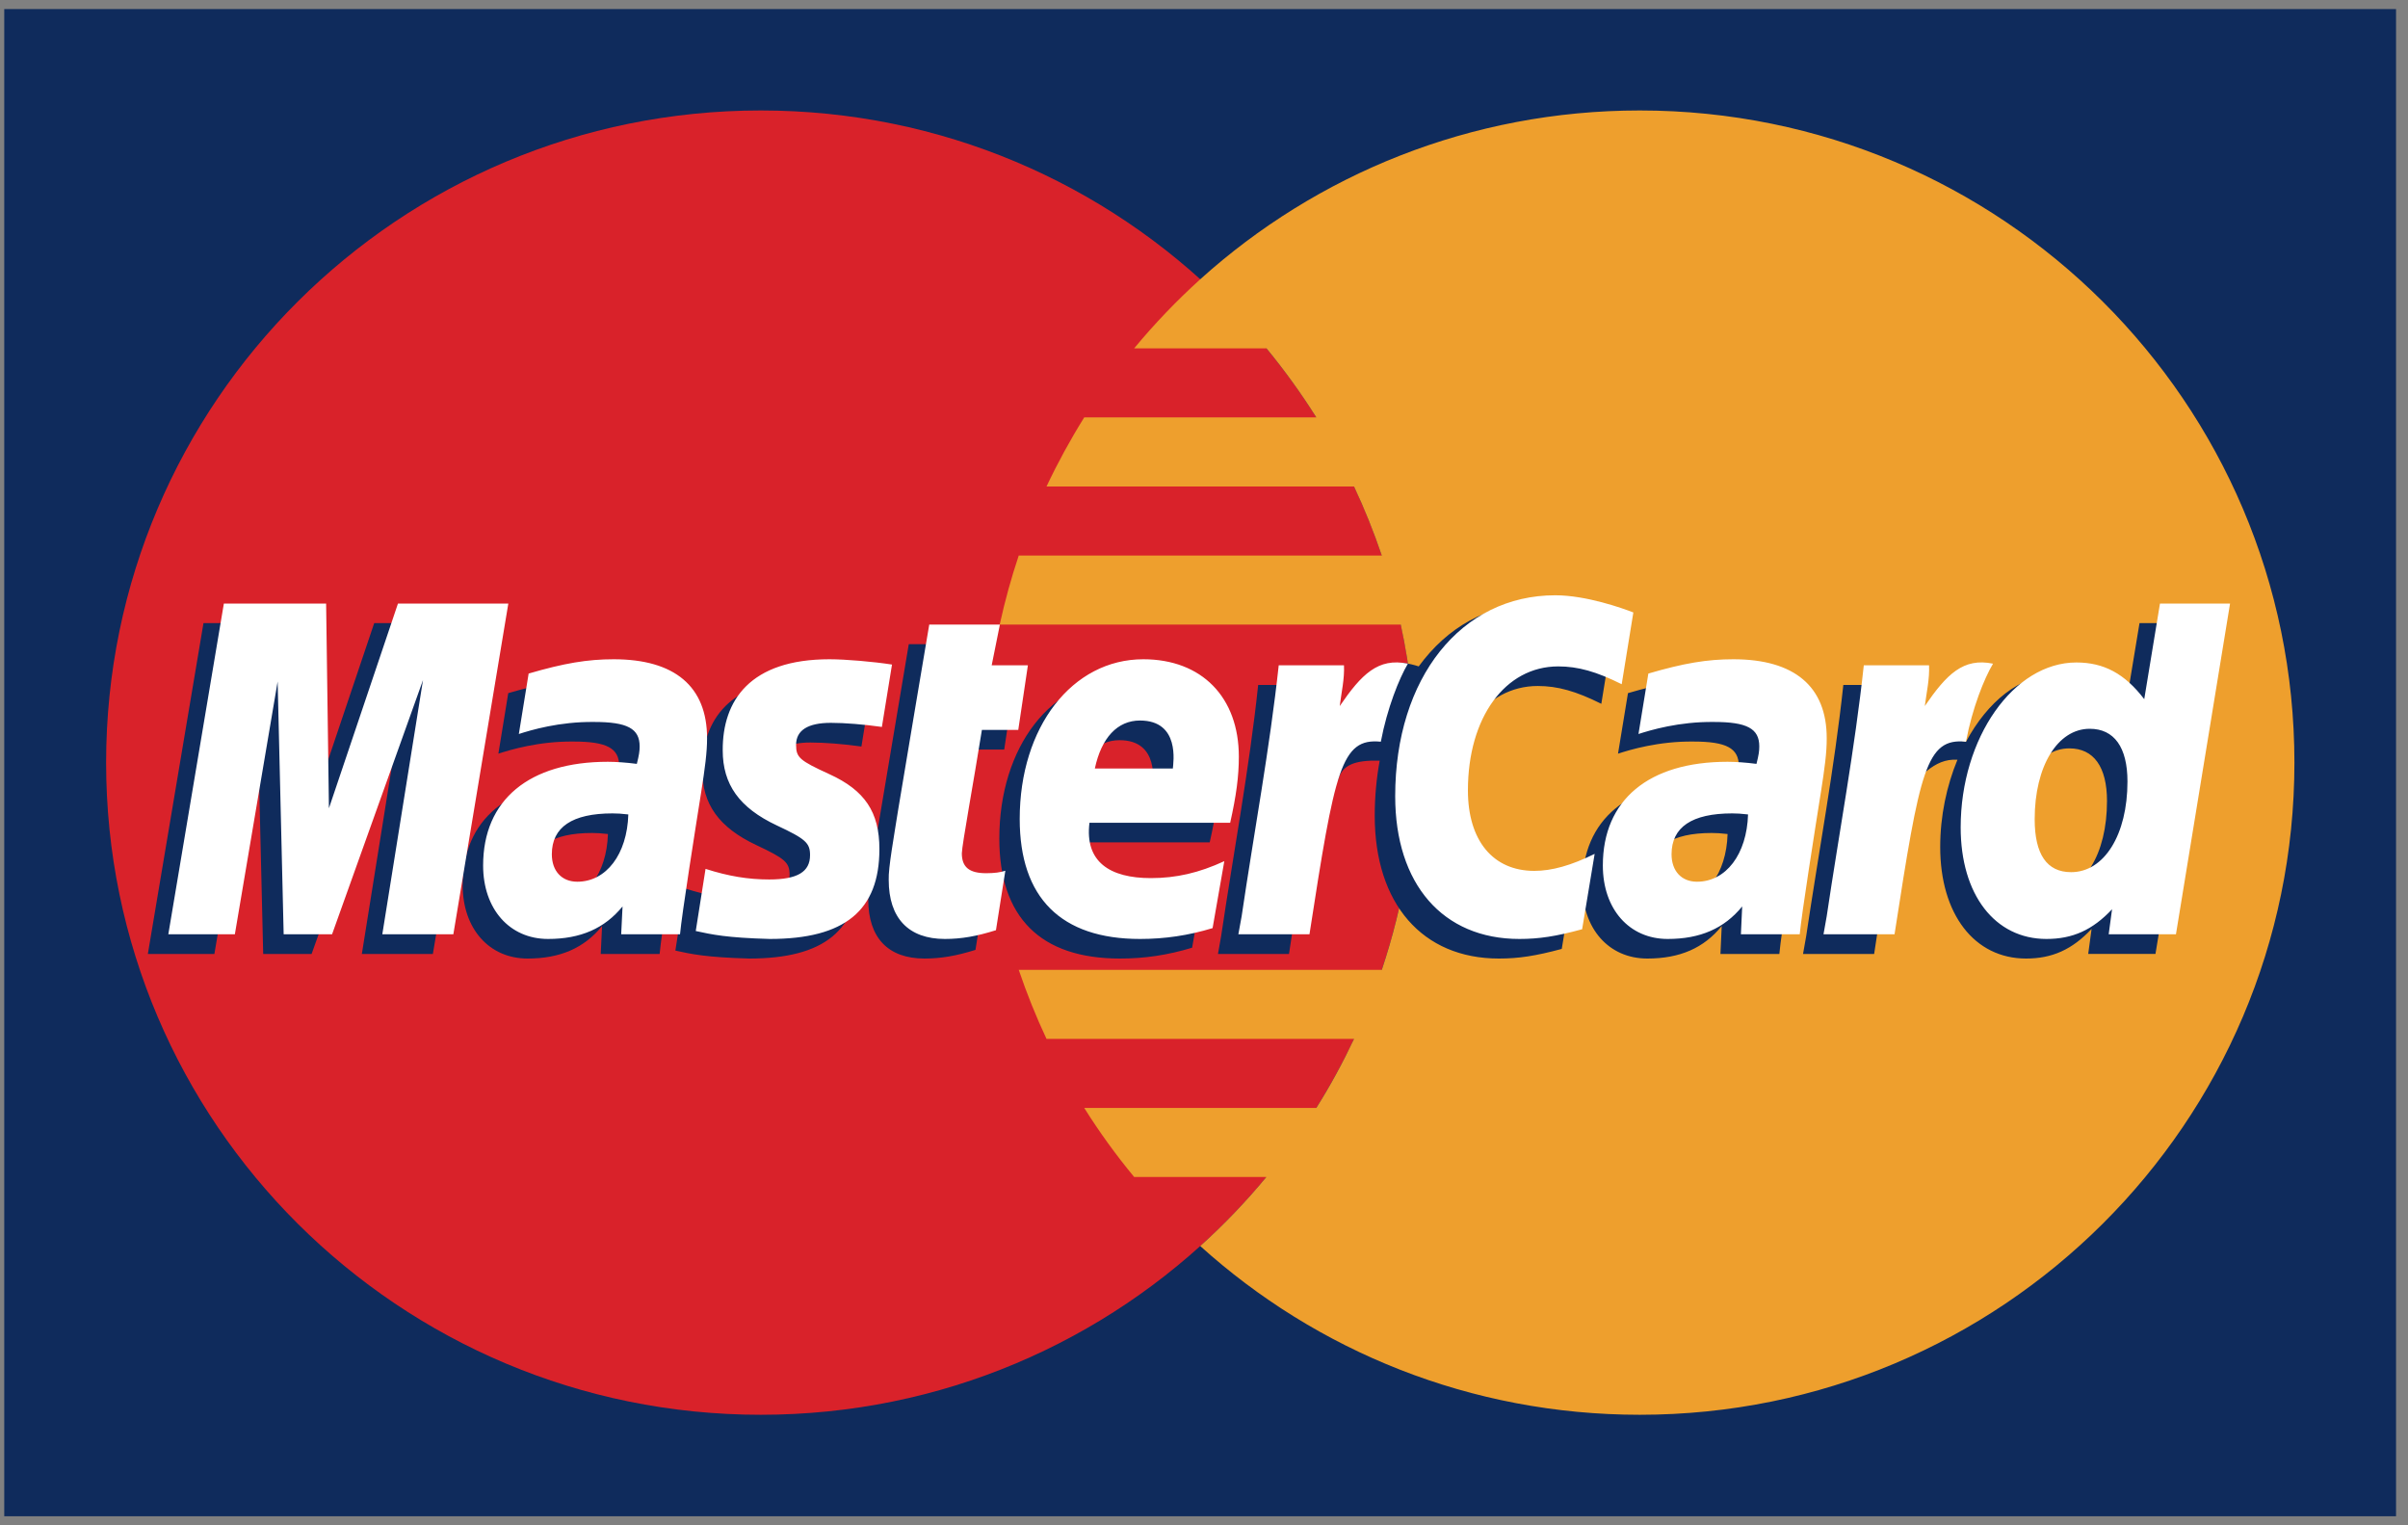 <svg xmlns="http://www.w3.org/2000/svg" width="30" height="19" viewBox="0 0 30 19">
  <rect x="0" y="0" width="30" height="19" fill="#808080" stroke="none"/>
  <g fill="none" fill-rule="evenodd">
    <polygon fill="#0F2B5C" points=".053 18.887 29.851 18.887 29.851 .113 .053 .113"/>
    <path fill="#D9222A" d="M17.635,9.5 C17.635,13.987 13.983,17.623 9.478,17.623 C4.973,17.623 1.322,13.987 1.322,9.5 C1.322,5.013 4.973,1.376 9.478,1.376 C13.983,1.376 17.635,5.013 17.635,9.5"/>
    <path fill="#EE9F2D" d="M20.429,1.376 C18.321,1.376 16.401,2.173 14.953,3.479 C14.659,3.745 14.383,4.033 14.13,4.339 L15.778,4.339 C16.003,4.612 16.21,4.899 16.399,5.199 L13.508,5.199 C13.335,5.476 13.178,5.763 13.038,6.06 L16.869,6.06 C17,6.338 17.115,6.625 17.215,6.92 L12.692,6.92 C12.598,7.2 12.519,7.487 12.455,7.78 L17.451,7.78 C17.571,8.334 17.635,8.91 17.635,9.5 C17.635,10.402 17.487,11.27 17.215,12.081 L12.692,12.081 C12.792,12.375 12.907,12.662 13.038,12.941 L16.869,12.941 C16.729,13.238 16.573,13.525 16.399,13.801 L13.508,13.801 C13.696,14.101 13.904,14.388 14.13,14.661 L15.777,14.661 C15.524,14.967 15.249,15.255 14.953,15.521 C16.401,16.828 18.321,17.623 20.429,17.623 C24.933,17.623 28.585,13.987 28.585,9.5 C28.585,5.014 24.933,1.376 20.429,1.376"/>
    <path fill="#0F2B5C" d="M7.574,10.389 C7.481,10.379 7.44,10.376 7.376,10.376 C6.874,10.376 6.62,10.547 6.62,10.886 C6.62,11.094 6.744,11.227 6.937,11.227 C7.298,11.227 7.558,10.885 7.574,10.389 Z M8.218,11.883 L7.484,11.883 L7.501,11.535 C7.277,11.81 6.978,11.94 6.573,11.94 C6.093,11.94 5.764,11.567 5.764,11.025 C5.764,10.209 6.336,9.733 7.318,9.733 C7.419,9.733 7.548,9.743 7.679,9.759 C7.707,9.648 7.714,9.601 7.714,9.542 C7.714,9.32 7.56,9.237 7.146,9.237 C6.713,9.232 6.356,9.34 6.209,9.388 C6.218,9.332 6.332,8.634 6.332,8.634 C6.773,8.505 7.064,8.457 7.391,8.457 C8.152,8.457 8.555,8.797 8.554,9.439 C8.555,9.612 8.526,9.824 8.482,10.103 C8.405,10.588 8.24,11.629 8.218,11.883 L8.218,11.883 Z"/>
    <polyline fill="#0F2B5C" points="5.393 11.883 4.508 11.883 5.015 8.715 3.882 11.883 3.279 11.883 3.204 8.733 2.671 11.883 1.842 11.883 2.535 7.762 3.808 7.762 3.885 10.068 4.662 7.762 6.078 7.762 5.393 11.883"/>
    <path fill="#0F2B5C" d="M21.523 10.389C21.43 10.379 21.389 10.376 21.326 10.376 20.824 10.376 20.57 10.547 20.57 10.886 20.57 11.094 20.693 11.227 20.887 11.227 21.248 11.227 21.508 10.885 21.523 10.389zM22.168 11.883L21.434 11.883 21.45 11.535C21.227 11.81 20.928 11.94 20.523 11.94 20.042 11.94 19.714 11.567 19.714 11.025 19.714 10.209 20.286 9.733 21.268 9.733 21.369 9.733 21.497 9.743 21.629 9.759 21.656 9.648 21.663 9.601 21.663 9.542 21.663 9.32 21.509 9.237 21.096 9.237 20.662 9.232 20.305 9.34 20.158 9.388 20.168 9.332 20.282 8.634 20.282 8.634 20.722 8.505 21.014 8.457 21.341 8.457 22.102 8.457 22.504 8.797 22.503 9.439 22.505 9.612 22.476 9.824 22.431 10.103 22.355 10.588 22.19 11.629 22.168 11.883L22.168 11.883zM12.153 11.832C11.911 11.908 11.722 11.94 11.517 11.94 11.064 11.94 10.817 11.681 10.817 11.204 10.811 11.056 10.882 10.666 10.938 10.311 10.99 9.998 11.322 8.024 11.322 8.024L12.203 8.024 12.1 8.532 12.632 8.532 12.511 9.337 11.978 9.337C11.876 9.974 11.73 10.768 11.728 10.873 11.728 11.046 11.821 11.122 12.031 11.122 12.133 11.122 12.211 11.111 12.27 11.09L12.153 11.832M14.852 11.805C14.549 11.897 14.258 11.941 13.949 11.94 12.963 11.939 12.45 11.427 12.45 10.446 12.45 9.3 13.103 8.457 13.99 8.457 14.716 8.457 15.179 8.929 15.179 9.669 15.179 9.915 15.148 10.155 15.071 10.493L13.318 10.493C13.259 10.98 13.571 11.182 14.083 11.182 14.398 11.182 14.682 11.117 14.998 10.971L14.852 11.805zM14.357 9.818C14.362 9.748 14.45 9.22 13.947 9.22 13.667 9.22 13.466 9.433 13.385 9.818L14.357 9.818 14.357 9.818zM8.749 9.591C8.749 10.015 8.955 10.307 9.423 10.527 9.781 10.695 9.837 10.744 9.837 10.896 9.837 11.105 9.679 11.2 9.329 11.2 9.064 11.2 8.819 11.158 8.535 11.067 8.535 11.067 8.419 11.806 8.414 11.841 8.615 11.885 8.794 11.925 9.335 11.94 10.269 11.94 10.701 11.586 10.701 10.82 10.701 10.36 10.52 10.09 10.077 9.886 9.706 9.717 9.663 9.679 9.663 9.522 9.663 9.341 9.81 9.249 10.096 9.249 10.27 9.249 10.507 9.267 10.732 9.299L10.858 8.522C10.629 8.485 10.281 8.457 10.079 8.457 9.088 8.457 8.746 8.972 8.749 9.591M19.158 8.545C19.404 8.545 19.634 8.609 19.95 8.767L20.095 7.873C19.964 7.822 19.508 7.525 19.121 7.525 18.529 7.525 18.027 7.818 17.675 8.301 17.161 8.131 16.95 8.474 16.691 8.815L16.461 8.869C16.478 8.756 16.494 8.644 16.489 8.532L15.675 8.532C15.565 9.569 15.368 10.619 15.214 11.657L15.174 11.883 16.059 11.883C16.207 10.926 16.288 10.313 16.337 9.898L16.671 9.714C16.721 9.529 16.877 9.467 17.189 9.475 17.149 9.693 17.127 9.923 17.127 10.161 17.127 11.258 17.721 11.94 18.674 11.94 18.92 11.94 19.131 11.908 19.457 11.82L19.612 10.881C19.319 11.024 19.078 11.092 18.86 11.092 18.345 11.092 18.034 10.714 18.034 10.088 18.034 9.181 18.497 8.545 19.158 8.545M26.655 7.762L26.458 8.952C26.217 8.635 25.957 8.405 25.613 8.405 25.166 8.405 24.76 8.743 24.493 9.24 24.123 9.163 23.739 9.033 23.739 9.033L23.739 9.036C23.769 8.758 23.781 8.589 23.778 8.532L22.965 8.532C22.854 9.569 22.657 10.619 22.503 11.657L22.463 11.883 23.349 11.883C23.468 11.109 23.56 10.466 23.627 9.957 23.93 9.685 24.082 9.447 24.387 9.463 24.252 9.789 24.172 10.165 24.172 10.55 24.172 11.388 24.598 11.94 25.242 11.94 25.566 11.94 25.815 11.829 26.058 11.571L26.016 11.882 26.854 11.882 27.529 7.762 26.655 7.762zM25.548 11.108C25.246 11.108 25.094 10.886 25.094 10.448 25.094 9.789 25.379 9.322 25.781 9.322 26.085 9.322 26.25 9.553 26.25 9.978 26.25 10.643 25.96 11.108 25.548 11.108L25.548 11.108z"/>
    <polyline fill="#FFFFFF" points="5.648 11.638 4.763 11.638 5.27 8.471 4.137 11.638 3.534 11.638 3.459 8.489 2.926 11.638 2.097 11.638 2.789 7.518 4.063 7.518 4.098 10.068 4.958 7.518 6.333 7.518 5.648 11.638"/>
    <path fill="#FFFFFF" d="M7.828 10.145C7.736 10.135 7.695 10.132 7.631 10.132 7.129 10.132 6.875 10.303 6.875 10.641 6.875 10.85 6.999 10.983 7.192 10.983 7.553 10.983 7.813 10.641 7.828 10.145zM8.472 11.638L7.739 11.638 7.756 11.291C7.532 11.565 7.233 11.696 6.828 11.696 6.348 11.696 6.019 11.323 6.019 10.781 6.019 9.964 6.591 9.489 7.573 9.489 7.674 9.489 7.802 9.498 7.934 9.515 7.962 9.404 7.969 9.357 7.969 9.297 7.969 9.075 7.815 8.993 7.401 8.993 6.968 8.988 6.611 9.095 6.464 9.143 6.473 9.088 6.586 8.39 6.586 8.39 7.028 8.261 7.319 8.212 7.646 8.212 8.407 8.212 8.809 8.552 8.809 9.195 8.81 9.367 8.781 9.58 8.737 9.859 8.66 10.344 8.495 11.385 8.472 11.638L8.472 11.638zM20.349 7.629L20.204 8.523C19.888 8.365 19.659 8.301 19.413 8.301 18.752 8.301 18.288 8.937 18.288 9.845 18.288 10.47 18.6 10.848 19.115 10.848 19.333 10.848 19.574 10.781 19.867 10.636L19.711 11.575C19.385 11.664 19.174 11.696 18.929 11.696 17.975 11.696 17.382 11.013 17.382 9.917 17.382 8.444 18.203 7.415 19.376 7.415 19.763 7.415 20.219 7.578 20.349 7.629M21.778 10.145C21.685 10.135 21.644 10.132 21.581 10.132 21.079 10.132 20.825 10.303 20.825 10.641 20.825 10.85 20.949 10.983 21.142 10.983 21.503 10.983 21.763 10.641 21.778 10.145zM22.422 11.638L21.689 11.638 21.705 11.291C21.481 11.565 21.183 11.696 20.777 11.696 20.297 11.696 19.969 11.323 19.969 10.781 19.969 9.964 20.54 9.489 21.523 9.489 21.623 9.489 21.752 9.498 21.883 9.515 21.911 9.404 21.918 9.357 21.918 9.297 21.918 9.075 21.764 8.993 21.351 8.993 20.917 8.988 20.561 9.095 20.413 9.143 20.423 9.088 20.536 8.39 20.536 8.39 20.977 8.261 21.268 8.212 21.596 8.212 22.356 8.212 22.759 8.552 22.758 9.195 22.76 9.367 22.731 9.58 22.687 9.859 22.61 10.344 22.445 11.385 22.422 11.638L22.422 11.638zM12.408 11.587C12.166 11.663 11.977 11.696 11.772 11.696 11.319 11.696 11.072 11.437 11.072 10.96 11.066 10.812 11.137 10.423 11.193 10.067 11.244 9.754 11.577 7.78 11.577 7.78L12.457 7.78 12.355 8.287 12.806 8.287 12.686 9.092 12.233 9.092C12.131 9.73 11.985 10.524 11.983 10.629 11.983 10.802 12.076 10.877 12.286 10.877 12.387 10.877 12.465 10.867 12.525 10.846L12.408 11.587M15.107 11.561C14.804 11.653 14.512 11.696 14.203 11.696 13.218 11.696 12.704 11.183 12.704 10.201 12.704 9.056 13.358 8.212 14.244 8.212 14.971 8.212 15.434 8.684 15.434 9.425 15.434 9.671 15.402 9.911 15.326 10.249L13.573 10.249C13.513 10.735 13.826 10.938 14.338 10.938 14.653 10.938 14.937 10.873 15.253 10.727L15.107 11.561zM14.612 9.573C14.617 9.503 14.705 8.975 14.202 8.975 13.922 8.975 13.722 9.189 13.64 9.573L14.612 9.573 14.612 9.573zM9.004 9.346C9.004 9.771 9.21 10.062 9.678 10.282 10.037 10.45 10.092 10.5 10.092 10.652 10.092 10.861 9.934 10.955 9.583 10.955 9.319 10.955 9.074 10.914 8.79 10.823 8.79 10.823 8.674 11.562 8.668 11.597 8.87 11.641 9.049 11.681 9.59 11.696 10.524 11.696 10.956 11.342 10.956 10.576 10.956 10.116 10.775 9.845 10.332 9.643 9.96 9.473 9.918 9.435 9.918 9.278 9.918 9.097 10.065 9.004 10.351 9.004 10.525 9.004 10.762 9.023 10.987 9.055L11.113 8.278C10.884 8.242 10.537 8.212 10.334 8.212 9.343 8.212 9.001 8.727 9.004 9.346M27.109 11.638L26.271 11.638 26.313 11.326C26.07 11.585 25.821 11.696 25.496 11.696 24.853 11.696 24.427 11.144 24.427 10.306 24.427 9.191 25.087 8.252 25.868 8.252 26.211 8.252 26.471 8.391 26.714 8.709L26.91 7.518 27.783 7.518 27.109 11.638zM25.803 10.864C26.215 10.864 26.505 10.398 26.505 9.735 26.505 9.309 26.34 9.078 26.035 9.078 25.634 9.078 25.349 9.545 25.349 10.204 25.349 10.642 25.501 10.864 25.803 10.864L25.803 10.864zM23.22 8.287C23.109 9.324 22.912 10.375 22.758 11.413L22.718 11.638 23.603 11.638C23.92 9.589 23.996 9.189 24.493 9.239 24.572 8.819 24.72 8.452 24.83 8.267 24.459 8.19 24.252 8.399 23.98 8.795 24.002 8.624 24.041 8.457 24.033 8.287L23.22 8.287M15.931 8.287C15.819 9.324 15.622 10.375 15.469 11.413L15.428 11.638 16.314 11.638C16.631 9.589 16.707 9.189 17.203 9.239 17.283 8.819 17.431 8.452 17.54 8.267 17.169 8.19 16.962 8.399 16.691 8.795 16.712 8.624 16.752 8.457 16.744 8.287L15.931 8.287"/>
  </g>
</svg>
